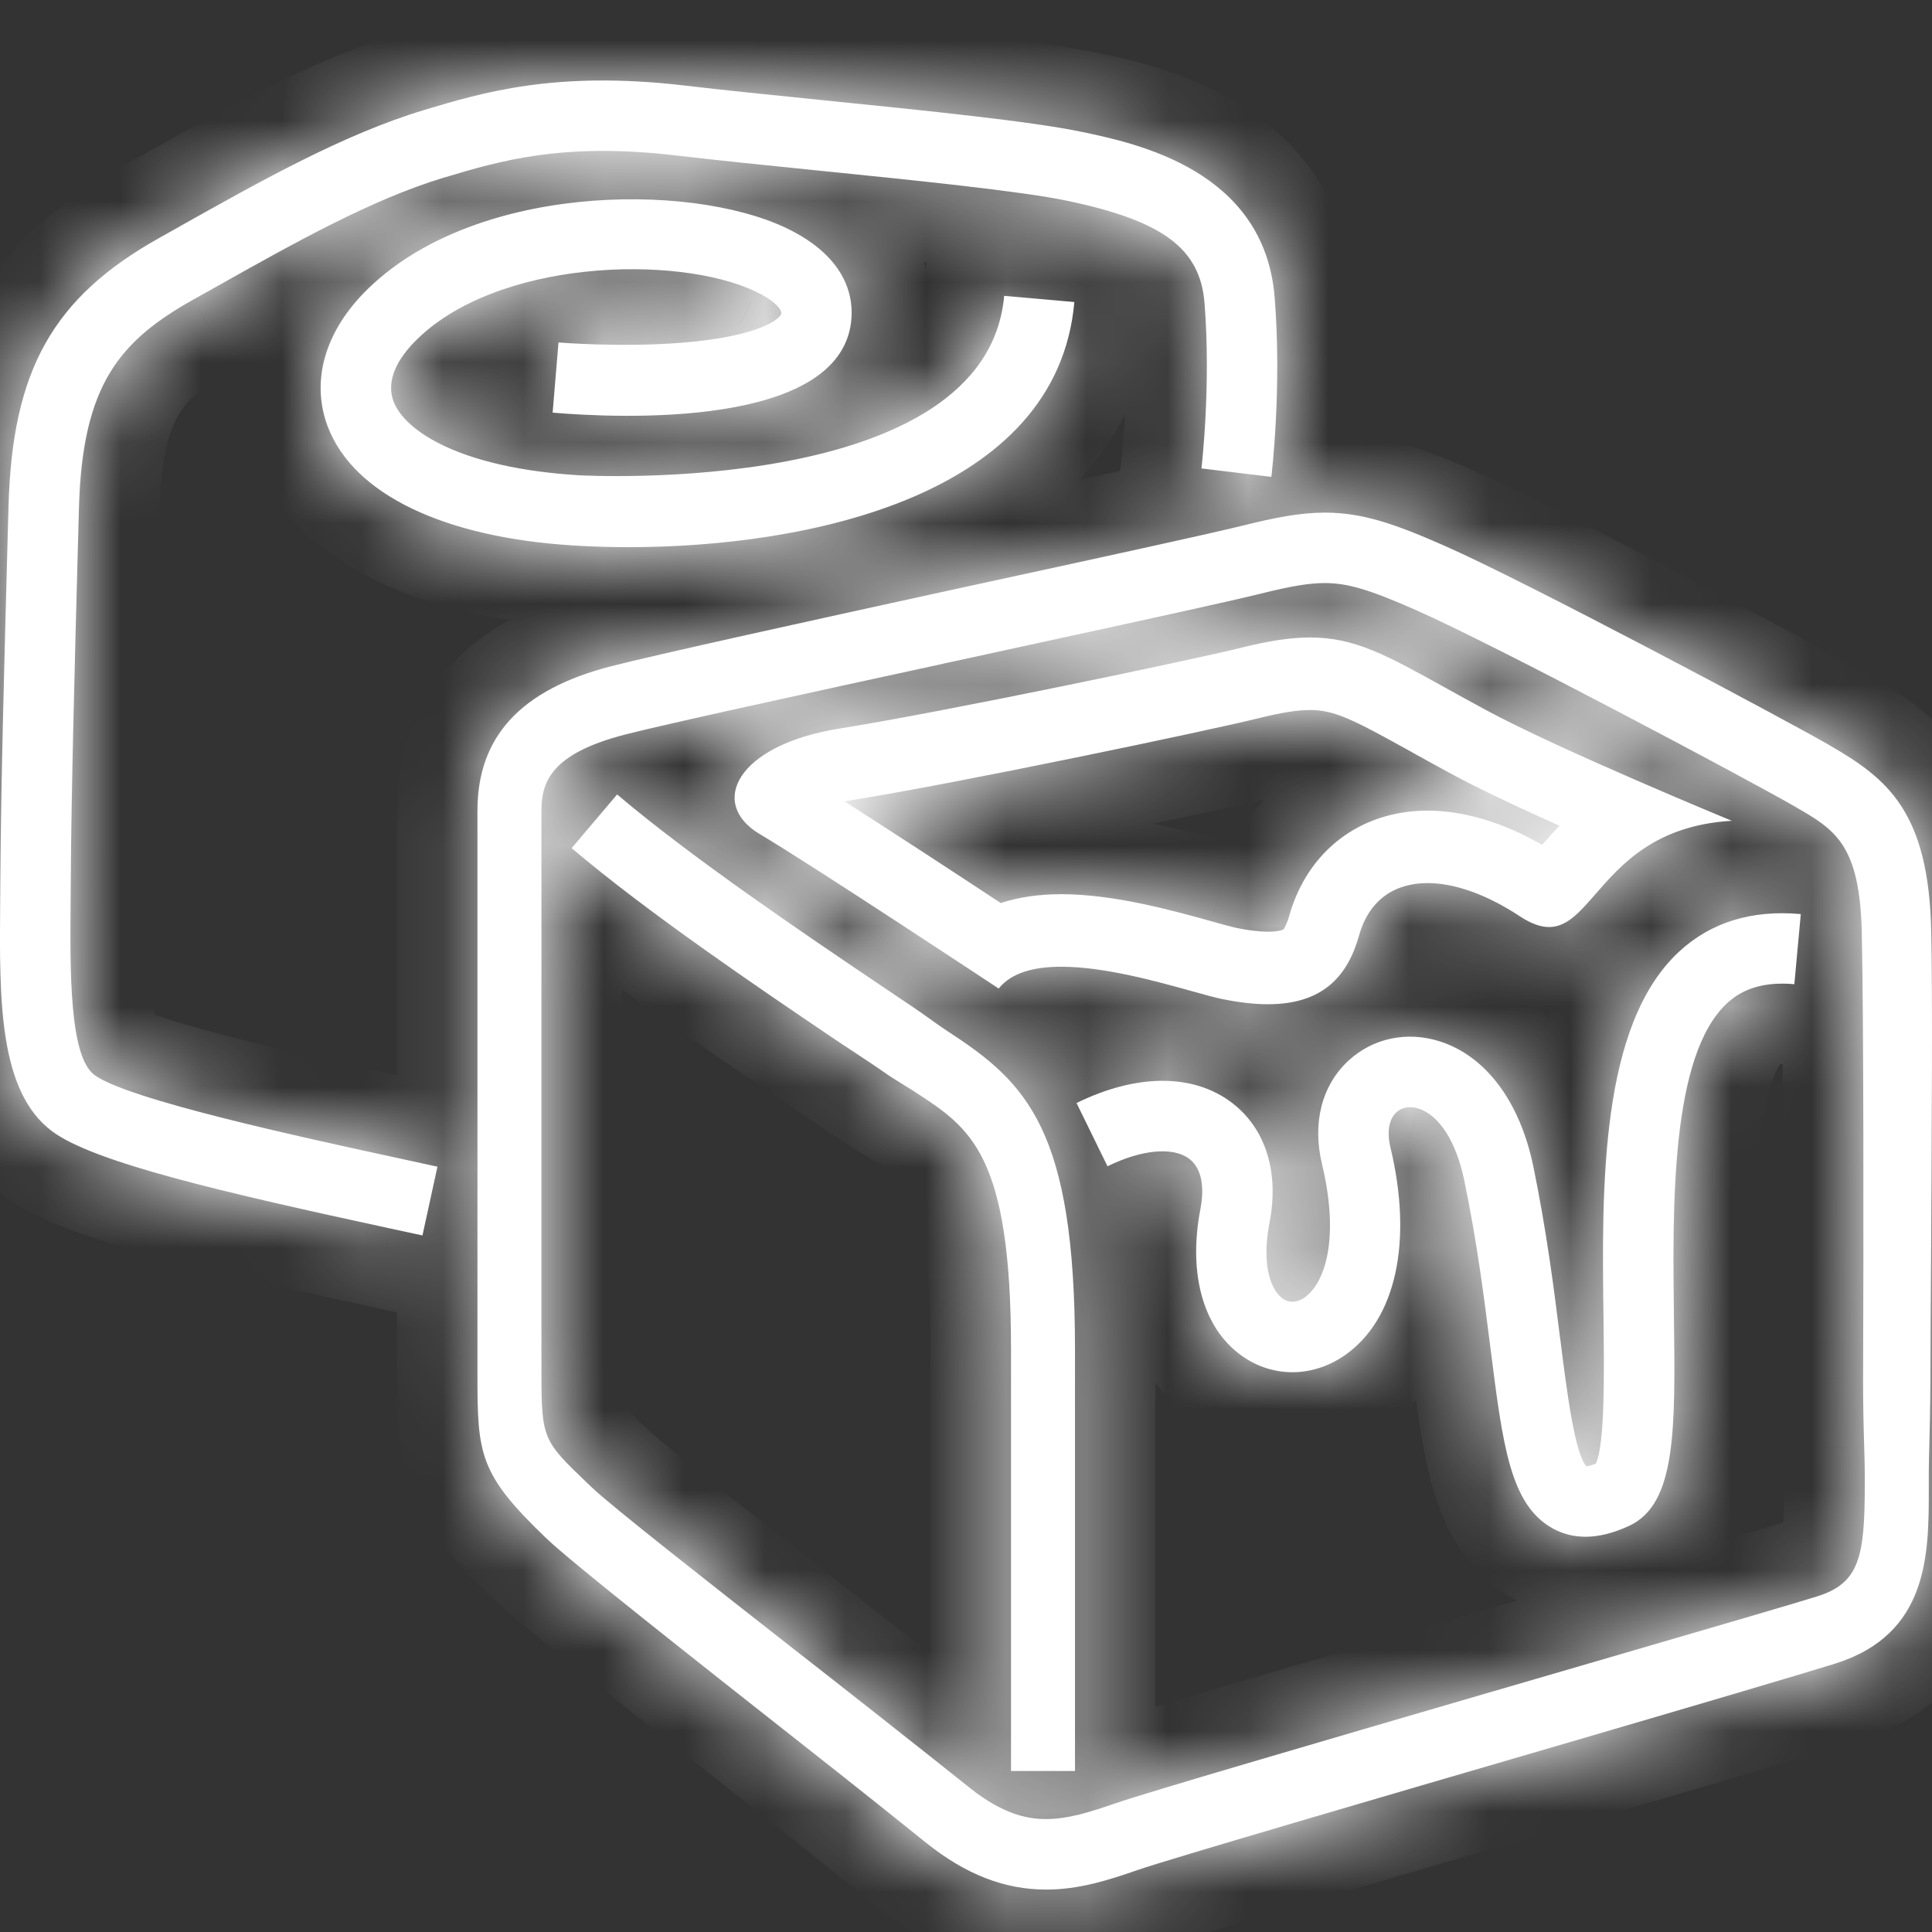 <svg width="24" height="24" viewBox="0 0 24 24" fill="none" xmlns="http://www.w3.org/2000/svg">
<rect x="0" y="0" width="24" height="24" fill="#333333" stroke="none"/>
<mask id="path-1-inside-1" fill="white">
<path fill-rule="evenodd" clip-rule="evenodd" d="M0.877 11.218C0.87 12.066 0.862 13.12 1.171 13.352C1.577 13.657 3.745 14.127 5.039 14.407L5.434 14.493L5.248 15.347L4.854 15.262C2.786 14.814 1.164 14.441 0.646 14.052C-0.017 13.555 -0.008 12.416 0.002 11.21L0.004 10.947C0.01 9.8 0.059 8.018 0.094 6.716L0.106 6.286C0.152 4.597 0.659 3.695 1.978 2.956L2.231 2.814L2.232 2.813L2.232 2.813C3.237 2.249 4.276 1.665 5.259 1.37L5.26 1.369C5.992 1.149 6.904 0.875 8.498 1.062C8.992 1.12 9.591 1.181 10.226 1.245L10.233 1.246L10.233 1.246C11.502 1.374 12.813 1.507 13.437 1.638L13.437 1.638C14.116 1.78 15.707 2.113 15.834 3.693C15.924 4.814 15.799 5.879 15.793 5.924L14.925 5.819L14.925 5.818C14.93 5.776 15.044 4.777 14.963 3.763C14.908 3.087 14.446 2.743 13.257 2.494C12.68 2.373 11.336 2.237 10.148 2.117L10.148 2.117L10.138 2.116C9.5 2.051 8.897 1.99 8.397 1.931C6.984 1.765 6.203 2 5.514 2.207L5.512 2.207C4.621 2.476 3.668 3.01 2.66 3.577L2.406 3.719C1.493 4.231 1.022 4.771 0.981 6.309L0.969 6.74L0.967 6.813C0.932 8.103 0.885 9.836 0.879 10.952L0.877 11.217L0.877 11.218ZM22.732 9.261C23.45 9.675 23.96 10.085 23.991 11.578C24.008 12.361 23.997 14.141 23.988 15.692V15.693C23.984 16.211 23.981 16.704 23.98 17.125C23.979 17.445 23.972 17.724 23.967 17.942V17.942V17.942V17.942V17.942C23.963 18.09 23.96 18.209 23.96 18.295V18.439L23.96 18.487C23.961 19.305 23.961 20.302 22.794 20.667C22.4 20.79 20.985 21.208 19.327 21.692C17.182 22.318 14.514 23.097 14.135 23.229C13.766 23.357 13.403 23.473 12.996 23.473C12.478 23.473 11.995 23.284 11.509 22.895C11.45 22.848 11.381 22.793 11.303 22.73C11.072 22.545 10.762 22.296 10.404 22.013L10.155 21.817C8.539 20.544 7.097 19.407 6.784 19.107C5.949 18.306 5.931 18.067 5.931 17.071V10.071C5.931 9.153 6.467 8.566 7.59 8.277C8.146 8.134 10.055 7.713 11.926 7.305L12.314 7.221C13.755 6.908 15.059 6.624 15.45 6.526C15.829 6.432 16.148 6.368 16.457 6.368C16.926 6.368 17.33 6.508 17.954 6.784C18.958 7.227 22.173 8.937 22.723 9.255L22.732 9.261ZM23.158 17.976C23.151 17.753 23.143 17.46 23.144 17.122C23.151 15.442 23.151 12.63 23.128 11.597C23.105 10.487 22.796 10.308 22.303 10.023L22.294 10.018L22.284 10.012C21.743 9.699 18.584 8.017 17.601 7.584C17.009 7.322 16.739 7.243 16.456 7.243C16.265 7.243 16.038 7.28 15.659 7.375C15.274 7.471 14.056 7.736 12.684 8.034L12.684 8.034L12.107 8.16L11.714 8.245L11.714 8.245L11.714 8.245L11.713 8.246L11.713 8.246C10.042 8.609 8.269 8.995 7.768 9.124C6.834 9.364 6.726 9.724 6.726 10.071V17.07C6.726 17.877 6.754 17.904 7.293 18.421L7.351 18.476C7.595 18.71 8.771 19.631 9.884 20.504L9.885 20.504L9.885 20.504L9.885 20.504L9.885 20.504C10.253 20.792 10.614 21.075 10.932 21.326C11.413 21.705 11.818 22.026 12.05 22.212C12.482 22.557 12.797 22.597 12.995 22.597C13.267 22.597 13.545 22.509 13.852 22.403C14.221 22.274 16.344 21.654 18.536 21.014L18.537 21.014L19.093 20.852C19.447 20.749 19.797 20.647 20.132 20.549L20.148 20.544L20.162 20.54L20.17 20.538C21.317 20.204 22.276 19.924 22.573 19.831C23.099 19.667 23.165 19.339 23.165 18.443V18.295C23.165 18.216 23.162 18.108 23.158 17.976L23.158 17.976ZM11.777 12.814C11.696 12.761 11.62 12.707 11.54 12.649L11.474 12.602C11.386 12.539 11.262 12.456 11.111 12.356L11.111 12.355L11.111 12.355C11.033 12.303 10.948 12.246 10.857 12.185L10.834 12.169L10.834 12.169C9.989 11.598 8.594 10.656 7.666 9.869L7.101 10.536C8.05 11.341 9.443 12.283 10.306 12.867L10.306 12.867L10.371 12.911C10.482 12.985 10.585 13.053 10.676 13.113L10.676 13.113C10.8 13.195 10.903 13.263 10.975 13.314C11.051 13.369 11.132 13.418 11.209 13.466C11.255 13.494 11.299 13.521 11.34 13.547L11.364 13.563C12.06 14.015 12.559 14.339 12.559 16.764V22H13.354V16.764C13.354 14.033 12.756 13.45 11.777 12.814ZM19.919 16.365C19.898 14.746 19.873 12.733 20.859 11.821C21.253 11.457 21.761 11.3 22.37 11.355L22.29 12.226C21.935 12.194 21.66 12.271 21.454 12.463C20.753 13.111 20.777 14.983 20.794 16.352V16.352L20.794 16.355C20.812 17.755 20.824 18.68 20.241 18.953C20.046 19.044 19.864 19.09 19.695 19.09C19.55 19.09 19.415 19.056 19.291 18.988C18.76 18.696 18.668 17.96 18.514 16.739C18.437 16.128 18.35 15.435 18.19 14.665C18.092 14.187 17.879 13.853 17.622 13.771C17.516 13.737 17.415 13.754 17.346 13.818C17.253 13.904 17.227 14.064 17.273 14.255C17.552 15.421 17.343 16.384 16.715 16.829C16.33 17.102 15.853 17.119 15.47 16.872C14.96 16.544 14.752 15.851 14.912 15.018C14.945 14.85 14.97 14.546 14.774 14.396C14.574 14.244 14.185 14.278 13.758 14.488L13.373 13.702C14.122 13.335 14.826 13.334 15.306 13.701C15.722 14.02 15.892 14.56 15.771 15.184C15.664 15.736 15.797 16.043 15.943 16.137C16.051 16.206 16.156 16.153 16.209 16.116C16.449 15.945 16.649 15.409 16.422 14.459C16.3 13.952 16.419 13.484 16.75 13.177C17.053 12.896 17.478 12.806 17.888 12.937C18.458 13.12 18.881 13.685 19.047 14.488C19.213 15.292 19.307 16.034 19.381 16.63L19.382 16.632C19.462 17.271 19.562 18.061 19.707 18.215C19.725 18.214 19.762 18.207 19.824 18.181C19.939 17.943 19.927 17.036 19.919 16.367L19.919 16.365ZM8.452 4.259C7.701 4.317 6.946 4.255 6.938 4.254L6.865 5.126C7.696 5.196 10.42 5.321 10.573 3.997C10.606 3.72 10.543 3.201 9.761 2.83C8.546 2.254 5.835 2.284 4.517 3.642C4.023 4.151 3.862 4.758 4.075 5.308C4.399 6.143 5.515 6.679 7.138 6.777C7.349 6.79 7.573 6.797 7.809 6.797C10.024 6.797 13.131 6.167 13.346 3.752L12.474 3.675C12.252 6.182 7.242 5.907 7.191 5.904C5.72 5.814 5.033 5.356 4.891 4.992C4.781 4.709 4.969 4.433 5.145 4.251C6.147 3.219 8.409 3.157 9.386 3.621C9.604 3.724 9.712 3.837 9.705 3.896C9.698 3.949 9.456 4.182 8.452 4.259ZM17.527 9.337C16.821 8.945 16.582 8.82 16.275 8.82C16.115 8.82 15.916 8.852 15.647 8.919C15.034 9.072 11.897 9.73 10.572 9.941C10.544 9.945 10.516 9.95 10.49 9.955C11.097 10.341 11.92 10.881 12.432 11.218C12.653 11.145 12.904 11.108 13.183 11.108C13.838 11.108 14.565 11.31 15.048 11.444L15.049 11.445C15.175 11.48 15.306 11.516 15.364 11.528C15.512 11.558 15.642 11.574 15.749 11.574C15.892 11.574 15.94 11.547 15.942 11.546L15.942 11.546C15.95 11.538 15.983 11.49 16.015 11.378C16.241 10.571 16.899 10.07 17.733 10.07C18.184 10.07 18.673 10.216 19.157 10.495C19.219 10.424 19.29 10.343 19.372 10.258C18.869 10.033 18.367 9.797 18.021 9.609C17.851 9.517 17.697 9.432 17.555 9.353L17.527 9.337ZM15.429 8.044C15.767 7.96 16.035 7.919 16.275 7.919C16.831 7.919 17.228 8.14 17.963 8.548C18.111 8.63 18.272 8.719 18.451 8.816C19.365 9.312 21.513 10.196 21.513 10.196C20.563 10.252 20.14 10.739 19.821 11.105C19.622 11.334 19.463 11.516 19.243 11.516C19.14 11.516 19.022 11.476 18.881 11.383C18.473 11.113 18.071 10.97 17.733 10.97C17.324 10.97 17.007 11.179 16.883 11.62C16.738 12.138 16.423 12.475 15.75 12.475C15.584 12.475 15.397 12.454 15.185 12.411C15.095 12.393 14.965 12.357 14.808 12.313C14.366 12.19 13.716 12.009 13.184 12.009C12.851 12.009 12.566 12.08 12.406 12.28C12.406 12.28 10.081 10.742 9.439 10.362C8.797 9.983 9.147 9.254 10.431 9.05C11.714 8.846 14.829 8.194 15.429 8.044Z"/>
</mask>
<path fill-rule="evenodd" clip-rule="evenodd" d="M0.877 11.218C0.87 12.066 0.862 13.12 1.171 13.352C1.577 13.657 3.745 14.127 5.039 14.407L5.434 14.493L5.248 15.347L4.854 15.262C2.786 14.814 1.164 14.441 0.646 14.052C-0.017 13.555 -0.008 12.416 0.002 11.21L0.004 10.947C0.01 9.8 0.059 8.018 0.094 6.716L0.106 6.286C0.152 4.597 0.659 3.695 1.978 2.956L2.231 2.814L2.232 2.813L2.232 2.813C3.237 2.249 4.276 1.665 5.259 1.37L5.26 1.369C5.992 1.149 6.904 0.875 8.498 1.062C8.992 1.12 9.591 1.181 10.226 1.245L10.233 1.246L10.233 1.246C11.502 1.374 12.813 1.507 13.437 1.638L13.437 1.638C14.116 1.78 15.707 2.113 15.834 3.693C15.924 4.814 15.799 5.879 15.793 5.924L14.925 5.819L14.925 5.818C14.93 5.776 15.044 4.777 14.963 3.763C14.908 3.087 14.446 2.743 13.257 2.494C12.68 2.373 11.336 2.237 10.148 2.117L10.148 2.117L10.138 2.116C9.5 2.051 8.897 1.99 8.397 1.931C6.984 1.765 6.203 2 5.514 2.207L5.512 2.207C4.621 2.476 3.668 3.01 2.66 3.577L2.406 3.719C1.493 4.231 1.022 4.771 0.981 6.309L0.969 6.74L0.967 6.813C0.932 8.103 0.885 9.836 0.879 10.952L0.877 11.217L0.877 11.218ZM22.732 9.261C23.45 9.675 23.96 10.085 23.991 11.578C24.008 12.361 23.997 14.141 23.988 15.692V15.693C23.984 16.211 23.981 16.704 23.98 17.125C23.979 17.445 23.972 17.724 23.967 17.942V17.942V17.942V17.942V17.942C23.963 18.09 23.96 18.209 23.96 18.295V18.439L23.96 18.487C23.961 19.305 23.961 20.302 22.794 20.667C22.4 20.79 20.985 21.208 19.327 21.692C17.182 22.318 14.514 23.097 14.135 23.229C13.766 23.357 13.403 23.473 12.996 23.473C12.478 23.473 11.995 23.284 11.509 22.895C11.45 22.848 11.381 22.793 11.303 22.73C11.072 22.545 10.762 22.296 10.404 22.013L10.155 21.817C8.539 20.544 7.097 19.407 6.784 19.107C5.949 18.306 5.931 18.067 5.931 17.071V10.071C5.931 9.153 6.467 8.566 7.59 8.277C8.146 8.134 10.055 7.713 11.926 7.305L12.314 7.221C13.755 6.908 15.059 6.624 15.45 6.526C15.829 6.432 16.148 6.368 16.457 6.368C16.926 6.368 17.33 6.508 17.954 6.784C18.958 7.227 22.173 8.937 22.723 9.255L22.732 9.261ZM23.158 17.976C23.151 17.753 23.143 17.46 23.144 17.122C23.151 15.442 23.151 12.63 23.128 11.597C23.105 10.487 22.796 10.308 22.303 10.023L22.294 10.018L22.284 10.012C21.743 9.699 18.584 8.017 17.601 7.584C17.009 7.322 16.739 7.243 16.456 7.243C16.265 7.243 16.038 7.28 15.659 7.375C15.274 7.471 14.056 7.736 12.684 8.034L12.684 8.034L12.107 8.16L11.714 8.245L11.714 8.245L11.714 8.245L11.713 8.246L11.713 8.246C10.042 8.609 8.269 8.995 7.768 9.124C6.834 9.364 6.726 9.724 6.726 10.071V17.07C6.726 17.877 6.754 17.904 7.293 18.421L7.351 18.476C7.595 18.71 8.771 19.631 9.884 20.504L9.885 20.504L9.885 20.504L9.885 20.504L9.885 20.504C10.253 20.792 10.614 21.075 10.932 21.326C11.413 21.705 11.818 22.026 12.05 22.212C12.482 22.557 12.797 22.597 12.995 22.597C13.267 22.597 13.545 22.509 13.852 22.403C14.221 22.274 16.344 21.654 18.536 21.014L18.537 21.014L19.093 20.852C19.447 20.749 19.797 20.647 20.132 20.549L20.148 20.544L20.162 20.54L20.17 20.538C21.317 20.204 22.276 19.924 22.573 19.831C23.099 19.667 23.165 19.339 23.165 18.443V18.295C23.165 18.216 23.162 18.108 23.158 17.976L23.158 17.976ZM11.777 12.814C11.696 12.761 11.62 12.707 11.54 12.649L11.474 12.602C11.386 12.539 11.262 12.456 11.111 12.356L11.111 12.355L11.111 12.355C11.033 12.303 10.948 12.246 10.857 12.185L10.834 12.169L10.834 12.169C9.989 11.598 8.594 10.656 7.666 9.869L7.101 10.536C8.05 11.341 9.443 12.283 10.306 12.867L10.306 12.867L10.371 12.911C10.482 12.985 10.585 13.053 10.676 13.113L10.676 13.113C10.8 13.195 10.903 13.263 10.975 13.314C11.051 13.369 11.132 13.418 11.209 13.466C11.255 13.494 11.299 13.521 11.34 13.547L11.364 13.563C12.06 14.015 12.559 14.339 12.559 16.764V22H13.354V16.764C13.354 14.033 12.756 13.45 11.777 12.814ZM19.919 16.365C19.898 14.746 19.873 12.733 20.859 11.821C21.253 11.457 21.761 11.3 22.37 11.355L22.29 12.226C21.935 12.194 21.66 12.271 21.454 12.463C20.753 13.111 20.777 14.983 20.794 16.352V16.352L20.794 16.355C20.812 17.755 20.824 18.68 20.241 18.953C20.046 19.044 19.864 19.09 19.695 19.09C19.55 19.09 19.415 19.056 19.291 18.988C18.76 18.696 18.668 17.96 18.514 16.739C18.437 16.128 18.35 15.435 18.19 14.665C18.092 14.187 17.879 13.853 17.622 13.771C17.516 13.737 17.415 13.754 17.346 13.818C17.253 13.904 17.227 14.064 17.273 14.255C17.552 15.421 17.343 16.384 16.715 16.829C16.33 17.102 15.853 17.119 15.47 16.872C14.96 16.544 14.752 15.851 14.912 15.018C14.945 14.85 14.97 14.546 14.774 14.396C14.574 14.244 14.185 14.278 13.758 14.488L13.373 13.702C14.122 13.335 14.826 13.334 15.306 13.701C15.722 14.02 15.892 14.56 15.771 15.184C15.664 15.736 15.797 16.043 15.943 16.137C16.051 16.206 16.156 16.153 16.209 16.116C16.449 15.945 16.649 15.409 16.422 14.459C16.3 13.952 16.419 13.484 16.75 13.177C17.053 12.896 17.478 12.806 17.888 12.937C18.458 13.12 18.881 13.685 19.047 14.488C19.213 15.292 19.307 16.034 19.381 16.63L19.382 16.632C19.462 17.271 19.562 18.061 19.707 18.215C19.725 18.214 19.762 18.207 19.824 18.181C19.939 17.943 19.927 17.036 19.919 16.367L19.919 16.365ZM8.452 4.259C7.701 4.317 6.946 4.255 6.938 4.254L6.865 5.126C7.696 5.196 10.42 5.321 10.573 3.997C10.606 3.72 10.543 3.201 9.761 2.83C8.546 2.254 5.835 2.284 4.517 3.642C4.023 4.151 3.862 4.758 4.075 5.308C4.399 6.143 5.515 6.679 7.138 6.777C7.349 6.79 7.573 6.797 7.809 6.797C10.024 6.797 13.131 6.167 13.346 3.752L12.474 3.675C12.252 6.182 7.242 5.907 7.191 5.904C5.72 5.814 5.033 5.356 4.891 4.992C4.781 4.709 4.969 4.433 5.145 4.251C6.147 3.219 8.409 3.157 9.386 3.621C9.604 3.724 9.712 3.837 9.705 3.896C9.698 3.949 9.456 4.182 8.452 4.259ZM17.527 9.337C16.821 8.945 16.582 8.82 16.275 8.82C16.115 8.82 15.916 8.852 15.647 8.919C15.034 9.072 11.897 9.73 10.572 9.941C10.544 9.945 10.516 9.95 10.49 9.955C11.097 10.341 11.92 10.881 12.432 11.218C12.653 11.145 12.904 11.108 13.183 11.108C13.838 11.108 14.565 11.31 15.048 11.444L15.049 11.445C15.175 11.48 15.306 11.516 15.364 11.528C15.512 11.558 15.642 11.574 15.749 11.574C15.892 11.574 15.94 11.547 15.942 11.546L15.942 11.546C15.95 11.538 15.983 11.49 16.015 11.378C16.241 10.571 16.899 10.07 17.733 10.07C18.184 10.07 18.673 10.216 19.157 10.495C19.219 10.424 19.29 10.343 19.372 10.258C18.869 10.033 18.367 9.797 18.021 9.609C17.851 9.517 17.697 9.432 17.555 9.353L17.527 9.337ZM15.429 8.044C15.767 7.96 16.035 7.919 16.275 7.919C16.831 7.919 17.228 8.14 17.963 8.548C18.111 8.63 18.272 8.719 18.451 8.816C19.365 9.312 21.513 10.196 21.513 10.196C20.563 10.252 20.14 10.739 19.821 11.105C19.622 11.334 19.463 11.516 19.243 11.516C19.14 11.516 19.022 11.476 18.881 11.383C18.473 11.113 18.071 10.97 17.733 10.97C17.324 10.97 17.007 11.179 16.883 11.62C16.738 12.138 16.423 12.475 15.75 12.475C15.584 12.475 15.397 12.454 15.185 12.411C15.095 12.393 14.965 12.357 14.808 12.313C14.366 12.19 13.716 12.009 13.184 12.009C12.851 12.009 12.566 12.08 12.406 12.28C12.406 12.28 10.081 10.742 9.439 10.362C8.797 9.983 9.147 9.254 10.431 9.05C11.714 8.846 14.829 8.194 15.429 8.044Z" fill="white"/>
<path d="M1.171 13.352L1.771 12.552L1.771 12.552L1.171 13.352ZM0.877 11.218L1.877 11.226L1.877 11.226L0.877 11.218ZM5.039 14.407L5.252 13.43L5.251 13.429L5.039 14.407ZM5.434 14.493L6.411 14.706L6.625 13.728L5.647 13.516L5.434 14.493ZM5.248 15.347L5.037 16.325L6.012 16.536L6.225 15.56L5.248 15.347ZM4.854 15.262L4.642 16.239L4.643 16.24L4.854 15.262ZM0.646 14.052L0.045 14.852L0.046 14.852L0.646 14.052ZM0.002 11.21L1.002 11.218L1.002 11.217L0.002 11.21ZM0.004 10.947L1.004 10.955L1.004 10.953L0.004 10.947ZM0.094 6.716L1.094 6.743L1.094 6.743L0.094 6.716ZM0.106 6.286L1.106 6.313L1.106 6.313L0.106 6.286ZM1.978 2.956L2.466 3.829L2.467 3.828L1.978 2.956ZM2.231 2.814L2.72 3.686L2.72 3.686L2.231 2.814ZM2.232 2.813L1.785 1.919L1.764 1.93L1.743 1.941L2.232 2.813ZM2.232 2.813L2.68 3.708L2.701 3.697L2.722 3.685L2.232 2.813ZM5.259 1.37L4.971 0.412L4.971 0.412L5.259 1.37ZM5.26 1.369L4.972 0.412L4.972 0.412L5.26 1.369ZM8.498 1.062L8.381 2.056L8.382 2.056L8.498 1.062ZM10.226 1.245L10.326 0.25L10.326 0.25L10.226 1.245ZM10.233 1.246L10.132 2.241L10.143 2.242L10.233 1.246ZM10.233 1.246L10.334 0.251L10.322 0.25L10.233 1.246ZM13.437 1.638L13.642 0.659L13.642 0.659L13.437 1.638ZM13.437 1.638L13.231 2.616L13.232 2.616L13.437 1.638ZM15.834 3.693L16.831 3.613L16.831 3.613L15.834 3.693ZM15.793 5.924L15.674 6.916L16.662 7.035L16.786 6.048L15.793 5.924ZM14.925 5.819L13.931 5.707L13.82 6.694L14.806 6.812L14.925 5.819ZM14.925 5.818L13.932 5.705L13.932 5.706L14.925 5.818ZM14.963 3.763L15.959 3.683L15.959 3.683L14.963 3.763ZM13.257 2.494L13.052 3.472L13.052 3.472L13.257 2.494ZM10.148 2.117L10.044 3.111L10.047 3.112L10.148 2.117ZM10.148 2.117L10.251 1.122L10.248 1.122L10.148 2.117ZM10.138 2.116L10.239 1.121L10.239 1.121L10.138 2.116ZM8.397 1.931L8.514 0.938L8.513 0.938L8.397 1.931ZM5.514 2.207L5.802 3.164L5.802 3.164L5.514 2.207ZM5.512 2.207L5.224 1.25L5.223 1.25L5.512 2.207ZM2.66 3.577L3.149 4.449L3.15 4.449L2.66 3.577ZM2.406 3.719L2.894 4.592L2.895 4.592L2.406 3.719ZM0.981 6.309L1.98 6.336L1.98 6.336L0.981 6.309ZM0.969 6.74L1.969 6.767L1.969 6.767L0.969 6.74ZM0.967 6.813L1.967 6.84L1.967 6.84L0.967 6.813ZM0.879 10.952L1.879 10.959L1.879 10.957L0.879 10.952ZM0.877 11.217L1.877 11.225L1.877 11.224L0.877 11.217ZM23.991 11.578L24.991 11.557L24.991 11.557L23.991 11.578ZM22.732 9.261L23.233 8.395L23.226 8.391L22.732 9.261ZM23.988 15.692L22.988 15.686V15.692H23.988ZM23.988 15.693L24.988 15.699V15.693H23.988ZM23.98 17.125L22.98 17.121L22.98 17.122L23.98 17.125ZM23.967 17.942L22.967 17.918L22.967 17.93V17.942H23.967ZM23.967 17.942L24.966 17.966L24.967 17.954V17.942H23.967ZM23.96 18.439L22.96 18.439L22.96 18.44L23.96 18.439ZM23.96 18.487L22.96 18.487L22.96 18.487L23.96 18.487ZM22.794 20.667L23.092 21.622L23.093 21.622L22.794 20.667ZM19.327 21.692L19.046 20.732L19.046 20.732L19.327 21.692ZM14.135 23.229L14.463 24.174L14.463 24.174L14.135 23.229ZM11.509 22.895L12.134 22.114L12.133 22.114L11.509 22.895ZM11.303 22.73L11.929 21.95L11.929 21.95L11.303 22.73ZM10.404 22.013L11.023 21.228L11.023 21.228L10.404 22.013ZM10.155 21.817L10.774 21.032L10.774 21.032L10.155 21.817ZM6.784 19.107L6.091 19.828L6.092 19.828L6.784 19.107ZM7.59 8.277L7.839 9.245L7.839 9.245L7.59 8.277ZM11.926 7.305L11.714 6.328L11.713 6.328L11.926 7.305ZM12.314 7.221L12.102 6.244L12.102 6.244L12.314 7.221ZM15.45 6.526L15.208 5.556L15.207 5.556L15.45 6.526ZM17.954 6.784L17.551 7.699L17.551 7.699L17.954 6.784ZM22.723 9.255L22.221 10.12L22.229 10.125L22.723 9.255ZM23.144 17.122L22.144 17.117L22.144 17.118L23.144 17.122ZM23.158 17.976L22.158 18.004L22.158 18.006L23.158 17.976ZM23.128 11.597L22.129 11.618L22.129 11.618L23.128 11.597ZM22.303 10.023L22.804 9.157L22.804 9.157L22.303 10.023ZM22.294 10.018L22.794 9.152L22.788 9.148L22.294 10.018ZM22.284 10.012L21.783 10.877L21.79 10.882L22.284 10.012ZM17.601 7.584L17.196 8.498L17.197 8.499L17.601 7.584ZM15.659 7.375L15.417 6.404L15.417 6.404L15.659 7.375ZM12.684 8.034L12.895 9.012L12.897 9.011L12.684 8.034ZM12.684 8.034L12.472 7.057L12.471 7.057L12.684 8.034ZM12.107 8.16L11.894 7.183L11.894 7.183L12.107 8.16ZM11.714 8.245L11.922 9.223L11.927 9.222L11.714 8.245ZM11.714 8.245L11.506 7.267L11.505 7.268L11.714 8.245ZM11.714 8.245L11.504 7.268L11.502 7.268L11.714 8.245ZM11.713 8.246L11.923 9.223L11.925 9.223L11.713 8.246ZM11.713 8.246L11.504 7.268L11.501 7.268L11.713 8.246ZM7.768 9.124L8.017 10.092L8.017 10.092L7.768 9.124ZM7.293 18.421L7.985 17.699L7.985 17.698L7.293 18.421ZM7.351 18.476L8.043 17.754L8.043 17.754L7.351 18.476ZM9.884 20.504L9.267 21.291L9.272 21.294L9.884 20.504ZM9.885 20.504L9.272 21.294L9.287 21.306L9.303 21.318L9.885 20.504ZM9.885 20.504L10.488 19.706L10.477 19.698L10.466 19.69L9.885 20.504ZM9.885 20.504L10.494 19.711L10.488 19.707L9.885 20.504ZM9.885 20.504L10.502 19.717L10.495 19.711L9.885 20.504ZM10.932 21.326L10.313 22.111L10.313 22.112L10.932 21.326ZM12.05 22.212L11.425 22.992L11.425 22.993L12.05 22.212ZM13.852 22.403L14.179 23.347L14.181 23.347L13.852 22.403ZM18.536 21.014L18.256 20.054L18.256 20.055L18.536 21.014ZM18.537 21.014L18.817 21.974L18.817 21.974L18.537 21.014ZM19.093 20.852L18.812 19.892L18.812 19.892L19.093 20.852ZM20.132 20.549L19.852 19.589L19.852 19.589L20.132 20.549ZM20.148 20.544L20.428 21.505L20.428 21.505L20.148 20.544ZM20.162 20.54L20.442 21.5L20.442 21.5L20.162 20.54ZM20.17 20.538L19.89 19.578L19.89 19.578L20.17 20.538ZM22.573 19.831L22.871 20.786L22.871 20.786L22.573 19.831ZM23.158 17.976L24.157 17.948L24.157 17.946L23.158 17.976ZM11.54 12.649L12.123 11.836L12.122 11.836L11.54 12.649ZM11.777 12.814L11.231 13.652L11.232 13.652L11.777 12.814ZM11.474 12.602L12.055 11.788L12.054 11.787L11.474 12.602ZM11.111 12.356L10.554 13.186L10.556 13.187L11.111 12.356ZM11.111 12.355L11.668 11.525L11.662 11.521L11.656 11.517L11.111 12.355ZM11.111 12.355L10.555 13.187L10.566 13.194L11.111 12.355ZM10.857 12.185L10.298 13.014L10.298 13.014L10.857 12.185ZM10.834 12.169L11.394 11.341L11.388 11.337L10.834 12.169ZM10.834 12.169L10.274 12.998L10.279 13.001L10.834 12.169ZM7.666 9.869L8.313 9.106L7.549 8.458L6.903 9.222L7.666 9.869ZM7.101 10.536L6.338 9.889L5.692 10.652L6.454 11.298L7.101 10.536ZM10.306 12.867L9.746 13.695L9.752 13.699L10.306 12.867ZM10.306 12.867L10.866 12.038L10.861 12.034L10.306 12.867ZM10.371 12.911L9.811 13.739L9.812 13.74L10.371 12.911ZM10.676 13.113L11.23 12.281L11.227 12.279L10.676 13.113ZM10.676 13.113L10.121 13.945L10.124 13.947L10.676 13.113ZM10.975 13.314L11.556 12.501L11.555 12.5L10.975 13.314ZM11.209 13.466L11.731 12.613L11.731 12.613L11.209 13.466ZM11.34 13.547L10.795 14.386L10.796 14.386L11.34 13.547ZM11.364 13.563L10.82 14.402L10.82 14.402L11.364 13.563ZM12.559 22H11.559V23H12.559V22ZM13.354 22V23H14.354V22H13.354ZM20.859 11.821L21.538 12.555L21.539 12.555L20.859 11.821ZM19.919 16.365L20.919 16.352L20.919 16.352L19.919 16.365ZM22.37 11.355L23.366 11.446L23.457 10.449L22.459 10.359L22.37 11.355ZM22.29 12.226L22.2 13.222L23.195 13.313L23.286 12.317L22.29 12.226ZM21.454 12.463L22.133 13.197L22.134 13.196L21.454 12.463ZM20.794 16.352L21.794 16.352L21.794 16.34L20.794 16.352ZM20.794 16.352L19.794 16.352L19.794 16.366L20.794 16.352ZM20.794 16.355L21.794 16.343L21.794 16.342L20.794 16.355ZM20.241 18.953L19.817 18.047L19.816 18.048L20.241 18.953ZM19.291 18.988L19.775 18.113L19.773 18.112L19.291 18.988ZM18.514 16.739L17.521 16.864L17.522 16.864L18.514 16.739ZM18.19 14.665L17.211 14.867L17.211 14.867L18.19 14.665ZM17.622 13.771L17.927 12.818L17.926 12.818L17.622 13.771ZM17.346 13.818L16.667 13.084L16.664 13.086L17.346 13.818ZM17.273 14.255L18.245 14.023L18.245 14.022L17.273 14.255ZM16.715 16.829L17.293 17.645L17.294 17.645L16.715 16.829ZM15.47 16.872L14.928 17.713L14.928 17.713L15.47 16.872ZM14.912 15.018L15.894 15.208L15.894 15.207L14.912 15.018ZM14.774 14.396L15.382 13.602L15.38 13.601L14.774 14.396ZM13.758 14.488L12.861 14.928L13.301 15.826L14.199 15.385L13.758 14.488ZM13.373 13.702L12.933 12.804L12.035 13.245L12.475 14.143L13.373 13.702ZM15.306 13.701L14.698 14.495L14.698 14.496L15.306 13.701ZM15.771 15.184L16.753 15.374L16.753 15.374L15.771 15.184ZM15.943 16.137L15.402 16.978L15.403 16.979L15.943 16.137ZM16.209 16.116L15.631 15.299L15.625 15.303L16.209 16.116ZM16.422 14.459L17.394 14.227L17.394 14.226L16.422 14.459ZM16.75 13.177L16.07 12.444L16.07 12.444L16.75 13.177ZM17.888 12.937L18.193 11.985L18.193 11.985L17.888 12.937ZM19.047 14.488L18.067 14.69L18.067 14.69L19.047 14.488ZM19.381 16.63L18.389 16.755L18.39 16.756L19.381 16.63ZM19.382 16.632L20.374 16.507L20.374 16.506L19.382 16.632ZM19.707 18.215L18.98 18.902L19.32 19.262L19.813 19.21L19.707 18.215ZM19.824 18.181L20.208 19.104L20.559 18.958L20.724 18.616L19.824 18.181ZM19.919 16.367L18.919 16.38L18.919 16.381L19.919 16.367ZM6.938 4.254L7.045 3.26L6.027 3.151L5.942 4.171L6.938 4.254ZM8.452 4.259L8.528 5.256L8.529 5.256L8.452 4.259ZM6.865 5.126L5.868 5.043L5.785 6.039L6.781 6.123L6.865 5.126ZM10.573 3.997L11.567 4.112L11.567 4.112L10.573 3.997ZM9.761 2.83L10.19 1.927L10.19 1.927L9.761 2.83ZM4.517 3.642L3.8 2.946L3.8 2.946L4.517 3.642ZM4.075 5.308L5.008 4.946L5.008 4.946L4.075 5.308ZM7.138 6.777L7.199 5.779L7.198 5.779L7.138 6.777ZM13.346 3.752L14.342 3.84L14.43 2.844L13.434 2.756L13.346 3.752ZM12.474 3.675L12.562 2.679L11.566 2.59L11.478 3.586L12.474 3.675ZM7.191 5.904L7.259 4.906L7.252 4.906L7.191 5.904ZM4.891 4.992L5.824 4.63L5.823 4.63L4.891 4.992ZM5.145 4.251L5.863 4.948L5.863 4.948L5.145 4.251ZM9.386 3.621L8.958 4.524L8.959 4.525L9.386 3.621ZM9.705 3.896L10.697 4.02L10.698 4.013L9.705 3.896ZM17.527 9.337L17.041 10.211L17.041 10.211L17.527 9.337ZM15.647 8.919L15.889 9.889L15.891 9.889L15.647 8.919ZM10.572 9.941L10.728 10.929L10.729 10.928L10.572 9.941ZM10.49 9.955L10.302 8.973L7.83 9.447L9.953 10.799L10.49 9.955ZM12.432 11.218L11.883 12.053L12.288 12.319L12.747 12.167L12.432 11.218ZM15.048 11.444L14.78 12.408L14.78 12.408L15.048 11.444ZM15.049 11.445L15.318 10.482L15.316 10.481L15.049 11.445ZM15.364 11.528L15.565 10.549L15.564 10.548L15.364 11.528ZM15.942 11.546L15.467 10.666L15.46 10.669L15.454 10.673L15.942 11.546ZM15.942 11.546L16.417 12.425L16.516 12.372L16.601 12.298L15.942 11.546ZM16.015 11.378L16.978 11.648L16.978 11.648L16.015 11.378ZM19.157 10.495L18.658 11.362L19.372 11.772L19.912 11.151L19.157 10.495ZM19.372 10.258L20.093 10.951L21.079 9.927L19.781 9.345L19.372 10.258ZM18.021 9.609L17.544 10.488L17.545 10.489L18.021 9.609ZM17.555 9.353L18.041 8.479L18.041 8.479L17.555 9.353ZM15.429 8.044L15.671 9.015L15.672 9.014L15.429 8.044ZM17.963 8.548L18.449 7.674L18.449 7.674L17.963 8.548ZM18.451 8.816L18.927 7.937L18.927 7.937L18.451 8.816ZM21.513 10.196L21.572 11.195L21.894 9.272L21.513 10.196ZM19.821 11.105L19.067 10.449L19.067 10.449L19.821 11.105ZM18.881 11.383L19.433 10.549L19.433 10.549L18.881 11.383ZM16.883 11.62L15.92 11.351L15.92 11.351L16.883 11.62ZM15.185 12.411L14.985 13.391L14.985 13.391L15.185 12.411ZM14.808 12.313L15.076 11.35L15.076 11.35L14.808 12.313ZM12.406 12.28L11.855 13.114L12.619 13.62L13.189 12.902L12.406 12.28ZM9.439 10.362L9.948 9.501L9.948 9.501L9.439 10.362ZM10.431 9.05L10.588 10.038L10.588 10.038L10.431 9.05ZM1.771 12.552C1.96 12.694 1.98 12.848 1.953 12.758C1.937 12.704 1.917 12.598 1.902 12.427C1.871 12.087 1.874 11.663 1.877 11.226L-0.123 11.21C-0.126 11.621 -0.131 12.149 -0.09 12.605C-0.07 12.833 -0.035 13.087 0.034 13.322C0.093 13.521 0.227 13.894 0.571 14.152L1.771 12.552ZM5.251 13.429C4.6 13.289 3.752 13.105 3.017 12.919C2.648 12.826 2.324 12.736 2.074 12.655C1.772 12.557 1.719 12.514 1.771 12.552L0.571 14.152C0.825 14.343 1.196 14.473 1.455 14.557C1.767 14.658 2.141 14.761 2.527 14.858C3.301 15.054 4.184 15.245 4.828 15.384L5.251 13.429ZM5.647 13.516L5.252 13.43L4.827 15.384L5.222 15.47L5.647 13.516ZM6.225 15.56L6.411 14.706L4.457 14.28L4.271 15.134L6.225 15.56ZM4.643 16.24L5.037 16.325L5.459 14.37L5.066 14.285L4.643 16.24ZM0.046 14.852C0.291 15.036 0.597 15.172 0.879 15.278C1.178 15.39 1.527 15.497 1.907 15.6C2.664 15.806 3.612 16.016 4.642 16.239L5.066 14.285C4.029 14.06 3.131 13.86 2.431 13.67C2.081 13.575 1.799 13.487 1.583 13.406C1.475 13.366 1.393 13.33 1.332 13.3C1.269 13.269 1.245 13.252 1.246 13.252L0.046 14.852ZM-0.998 11.201C-1.002 11.781 -1.011 12.457 -0.916 13.054C-0.822 13.645 -0.596 14.371 0.045 14.852L1.246 13.252C1.225 13.236 1.124 13.144 1.059 12.739C0.996 12.341 0.997 11.845 1.002 11.218L-0.998 11.201ZM-0.996 10.941L-0.998 11.203L1.002 11.217L1.004 10.955L-0.996 10.941ZM-0.905 6.689C-0.941 7.986 -0.99 9.781 -0.996 10.942L1.004 10.953C1.01 9.819 1.058 8.049 1.094 6.743L-0.905 6.689ZM-0.894 6.259L-0.905 6.689L1.094 6.743L1.106 6.313L-0.894 6.259ZM1.489 2.084C0.723 2.513 0.106 3.039 -0.307 3.775C-0.714 4.499 -0.868 5.327 -0.894 6.259L1.106 6.313C1.126 5.556 1.248 5.089 1.436 4.755C1.617 4.432 1.914 4.138 2.466 3.829L1.489 2.084ZM1.742 1.942L1.489 2.084L2.467 3.828L2.72 3.686L1.742 1.942ZM1.743 1.941L1.741 1.942L2.72 3.686L2.722 3.685L1.743 1.941ZM1.785 1.919L1.785 1.919L2.68 3.708L2.68 3.708L1.785 1.919ZM4.971 0.412C3.862 0.746 2.721 1.392 1.743 1.941L2.722 3.685C3.753 3.106 4.691 2.585 5.547 2.327L4.971 0.412ZM4.972 0.412L4.971 0.412L5.547 2.327L5.548 2.327L4.972 0.412ZM8.615 0.069C6.824 -0.141 5.76 0.175 4.972 0.412L5.548 2.327C6.225 2.123 6.984 1.891 8.381 2.056L8.615 0.069ZM10.326 0.25C9.689 0.186 9.098 0.126 8.615 0.069L8.382 2.056C8.885 2.115 9.493 2.176 10.125 2.24L10.326 0.25ZM10.334 0.251L10.326 0.25L10.125 2.24L10.132 2.241L10.334 0.251ZM10.322 0.25L10.322 0.25L10.143 2.242L10.143 2.242L10.322 0.25ZM13.642 0.659C12.952 0.514 11.569 0.376 10.334 0.251L10.132 2.241C11.435 2.373 12.675 2.499 13.231 2.616L13.642 0.659ZM13.642 0.659L13.642 0.659L13.231 2.616L13.231 2.616L13.642 0.659ZM16.831 3.613C16.736 2.428 16.063 1.691 15.357 1.268C14.695 0.872 13.97 0.728 13.642 0.659L13.232 2.616C13.583 2.69 13.993 2.783 14.329 2.984C14.62 3.159 14.806 3.379 14.838 3.773L16.831 3.613ZM16.786 6.048C16.794 5.978 16.929 4.834 16.831 3.613L14.838 3.773C14.878 4.276 14.87 4.776 14.851 5.162C14.841 5.353 14.829 5.512 14.819 5.624C14.809 5.738 14.801 5.801 14.801 5.8L16.786 6.048ZM14.806 6.812L15.674 6.916L15.913 4.931L15.044 4.827L14.806 6.812ZM13.932 5.706L13.931 5.707L15.919 5.932L15.919 5.93L13.932 5.706ZM13.966 3.843C14.039 4.756 13.935 5.677 13.932 5.705L15.919 5.931C15.925 5.876 16.049 4.798 15.959 3.683L13.966 3.843ZM13.052 3.472C13.614 3.59 13.848 3.703 13.938 3.77C13.969 3.793 13.964 3.797 13.957 3.783C13.95 3.771 13.961 3.782 13.966 3.843L15.959 3.683C15.911 3.085 15.655 2.555 15.132 2.166C14.68 1.83 14.09 1.646 13.463 1.515L13.052 3.472ZM10.047 3.112C11.271 3.235 12.542 3.365 13.052 3.472L13.463 1.515C12.819 1.38 11.401 1.238 10.248 1.122L10.047 3.112ZM10.044 3.111L10.044 3.111L10.251 1.122L10.251 1.122L10.044 3.111ZM10.037 3.111L10.047 3.112L10.248 1.122L10.239 1.121L10.037 3.111ZM8.279 2.924C8.79 2.985 9.402 3.046 10.038 3.111L10.239 1.121C9.598 1.056 9.004 0.996 8.514 0.938L8.279 2.924ZM5.802 3.164C6.434 2.974 7.064 2.781 8.28 2.924L8.513 0.938C6.905 0.749 5.972 1.025 5.226 1.249L5.802 3.164ZM5.799 3.165L5.802 3.164L5.226 1.249L5.224 1.25L5.799 3.165ZM3.15 4.449C4.187 3.866 5.036 3.395 5.8 3.165L5.223 1.25C4.205 1.556 3.149 2.155 2.17 2.705L3.15 4.449ZM2.895 4.592L3.149 4.449L2.171 2.705L1.917 2.847L2.895 4.592ZM1.98 6.336C1.999 5.655 2.111 5.331 2.222 5.147C2.328 4.972 2.5 4.813 2.894 4.592L1.917 2.847C1.399 3.137 0.879 3.504 0.511 4.111C0.149 4.71 0.004 5.426 -0.019 6.282L1.98 6.336ZM1.969 6.767L1.98 6.336L-0.019 6.282L-0.03 6.713L1.969 6.767ZM1.967 6.84L1.969 6.767L-0.03 6.713L-0.032 6.785L1.967 6.84ZM1.879 10.957C1.885 9.854 1.932 8.135 1.967 6.84L-0.032 6.785C-0.067 8.071 -0.115 9.817 -0.121 10.947L1.879 10.957ZM1.877 11.224L1.879 10.959L-0.121 10.945L-0.123 11.21L1.877 11.224ZM1.877 11.226L1.877 11.225L-0.123 11.209L-0.123 11.21L1.877 11.226ZM24.991 11.557C24.973 10.707 24.817 10.024 24.458 9.471C24.1 8.919 23.614 8.615 23.233 8.395L22.232 10.126C22.568 10.321 22.695 10.429 22.78 10.559C22.863 10.687 22.978 10.956 22.992 11.6L24.991 11.557ZM24.988 15.698C24.997 14.156 25.008 12.357 24.991 11.557L22.992 11.599C23.008 12.365 22.997 14.126 22.988 15.686L24.988 15.698ZM24.988 15.693V15.692H22.988V15.693H24.988ZM24.98 17.13C24.981 16.709 24.984 16.217 24.988 15.699L22.988 15.686C22.984 16.204 22.981 16.698 22.98 17.121L24.98 17.13ZM24.966 17.965C24.971 17.747 24.978 17.46 24.98 17.129L22.98 17.122C22.979 17.43 22.972 17.7 22.967 17.918L24.966 17.965ZM24.967 17.942V17.942H22.967V17.942H24.967ZM24.967 17.942V17.942H22.967V17.942H24.967ZM24.967 17.942V17.942H22.967V17.942H24.967ZM24.967 17.942V17.942H22.967V17.942H24.967ZM24.96 18.295C24.96 18.224 24.963 18.119 24.966 17.966L22.967 17.918C22.963 18.06 22.96 18.195 22.96 18.295H24.96ZM24.96 18.439V18.295H22.96V18.439H24.96ZM24.96 18.486L24.96 18.439L22.96 18.44L22.96 18.487L24.96 18.486ZM23.093 21.622C23.979 21.344 24.503 20.774 24.754 20.091C24.972 19.497 24.96 18.858 24.96 18.486L22.96 18.487C22.96 18.933 22.95 19.202 22.876 19.402C22.847 19.482 22.814 19.53 22.776 19.567C22.738 19.603 22.66 19.661 22.496 19.713L23.093 21.622ZM19.607 22.652C21.261 22.169 22.687 21.748 23.092 21.622L22.496 19.713C22.113 19.832 20.709 20.247 19.046 20.732L19.607 22.652ZM14.463 24.174C14.811 24.053 17.437 23.285 19.607 22.652L19.046 20.732C16.927 21.351 14.218 22.142 13.807 22.284L14.463 24.174ZM12.996 24.473C13.588 24.473 14.092 24.302 14.463 24.174L13.807 22.284C13.44 22.412 13.219 22.473 12.996 22.473V24.473ZM10.884 23.676C11.508 24.175 12.206 24.473 12.996 24.473V22.473C12.75 22.473 12.481 22.392 12.134 22.114L10.884 23.676ZM10.677 23.51C10.755 23.572 10.825 23.628 10.884 23.676L12.133 22.114C12.076 22.068 12.007 22.013 11.929 21.95L10.677 23.51ZM9.785 22.799C10.139 23.078 10.446 23.325 10.677 23.51L11.929 21.95C11.698 21.765 11.385 21.513 11.023 21.228L9.785 22.799ZM9.536 22.603L9.785 22.799L11.023 21.228L10.774 21.032L9.536 22.603ZM6.092 19.828C6.451 20.173 7.957 21.359 9.536 22.603L10.774 21.032C9.121 19.729 7.743 18.641 7.476 18.385L6.092 19.828ZM4.931 17.071C4.931 17.522 4.923 18.03 5.111 18.52C5.305 19.028 5.665 19.419 6.091 19.828L7.477 18.386C7.068 17.993 7.001 17.865 6.978 17.804C6.948 17.725 6.931 17.616 6.931 17.071H4.931ZM4.931 10.071V17.071H6.931V10.071H4.931ZM7.341 7.308C6.67 7.481 6.054 7.772 5.604 8.26C5.133 8.77 4.931 9.402 4.931 10.071H6.931C6.931 9.823 6.996 9.701 7.074 9.616C7.173 9.509 7.387 9.362 7.839 9.245L7.341 7.308ZM11.713 6.328C9.855 6.733 7.92 7.16 7.341 7.308L7.839 9.245C8.372 9.108 10.255 8.693 12.139 8.282L11.713 6.328ZM12.102 6.244L11.714 6.328L12.139 8.283L12.527 8.198L12.102 6.244ZM15.207 5.556C14.836 5.649 13.556 5.928 12.102 6.244L12.527 8.198C13.954 7.888 15.282 7.599 15.693 7.496L15.207 5.556ZM16.457 5.368C16.019 5.368 15.6 5.458 15.208 5.556L15.692 7.496C16.057 7.405 16.277 7.368 16.457 7.368V5.368ZM18.358 5.869C17.719 5.587 17.15 5.368 16.457 5.368V7.368C16.702 7.368 16.941 7.43 17.551 7.699L18.358 5.869ZM23.224 8.39C22.659 8.063 19.409 6.332 18.358 5.869L17.551 7.699C18.508 8.121 21.688 9.812 22.221 10.12L23.224 8.39ZM23.226 8.391L23.216 8.385L22.229 10.125L22.239 10.13L23.226 8.391ZM22.144 17.118C22.143 17.474 22.152 17.781 22.158 18.004L24.157 17.947C24.151 17.724 24.143 17.446 24.144 17.125L22.144 17.118ZM22.129 11.618C22.151 12.636 22.151 15.435 22.144 17.117L24.144 17.126C24.151 15.449 24.151 12.624 24.128 11.575L22.129 11.618ZM21.802 10.889C22.082 11.05 22.062 11.058 22.052 11.044C22.044 11.031 22.119 11.129 22.129 11.618L24.128 11.576C24.115 10.954 24.024 10.409 23.731 9.957C23.438 9.505 23.017 9.281 22.804 9.157L21.802 10.889ZM21.793 10.883L21.802 10.889L22.804 9.157L22.794 9.152L21.793 10.883ZM21.79 10.882L21.8 10.887L22.788 9.148L22.778 9.142L21.79 10.882ZM17.197 8.499C18.133 8.912 21.257 10.573 21.783 10.877L22.785 9.147C22.229 8.825 19.034 7.123 18.004 6.669L17.197 8.499ZM16.456 8.243C16.511 8.243 16.613 8.24 17.196 8.498L18.005 6.669C17.405 6.404 16.967 6.243 16.456 6.243V8.243ZM15.902 8.345C16.263 8.255 16.392 8.243 16.456 8.243V6.243C16.138 6.243 15.813 6.305 15.417 6.404L15.902 8.345ZM12.897 9.011C14.255 8.716 15.496 8.446 15.902 8.345L15.417 6.404C15.05 6.496 13.856 6.756 12.471 7.057L12.897 9.011ZM12.895 9.012L12.895 9.012L12.473 7.057L12.472 7.057L12.895 9.012ZM12.319 9.137L12.896 9.012L12.471 7.057L11.894 7.183L12.319 9.137ZM11.927 9.222L12.319 9.137L11.894 7.183L11.502 7.268L11.927 9.222ZM11.922 9.223L11.922 9.223L11.506 7.267L11.506 7.267L11.922 9.223ZM11.923 9.223L11.924 9.223L11.505 7.268L11.504 7.268L11.923 9.223ZM11.925 9.223L11.926 9.223L11.502 7.268L11.501 7.268L11.925 9.223ZM11.923 9.223L11.923 9.223L11.504 7.268L11.504 7.268L11.923 9.223ZM8.017 10.092C8.494 9.97 10.239 9.59 11.926 9.223L11.501 7.268C9.845 7.629 8.043 8.021 7.52 8.155L8.017 10.092ZM7.726 10.071C7.726 10.032 7.73 10.047 7.719 10.085C7.705 10.133 7.679 10.182 7.647 10.218C7.62 10.249 7.614 10.242 7.669 10.213C7.727 10.184 7.834 10.14 8.017 10.092L7.52 8.155C6.971 8.296 6.483 8.514 6.146 8.897C5.773 9.321 5.726 9.784 5.726 10.071H7.726ZM7.726 17.07V10.071H5.726V17.07H7.726ZM7.985 17.698C7.84 17.559 7.769 17.491 7.723 17.439C7.686 17.398 7.705 17.411 7.725 17.457C7.745 17.503 7.74 17.522 7.735 17.46C7.728 17.387 7.726 17.278 7.726 17.07H5.726C5.726 17.41 5.716 17.85 5.889 18.251C6.063 18.651 6.391 18.941 6.601 19.142L7.985 17.698ZM8.043 17.754L7.985 17.699L6.601 19.142L6.659 19.197L8.043 17.754ZM10.501 19.716C9.943 19.279 9.374 18.834 8.914 18.468C8.431 18.084 8.123 17.831 8.043 17.754L6.658 19.197C6.823 19.355 7.224 19.68 7.669 20.033C8.136 20.404 8.712 20.855 9.267 21.291L10.501 19.716ZM10.497 19.713L10.497 19.713L9.272 21.294L9.272 21.294L10.497 19.713ZM10.466 19.69L10.466 19.69L9.303 21.318L9.303 21.318L10.466 19.69ZM10.488 19.707L10.488 19.706L9.281 21.301L9.281 21.301L10.488 19.707ZM10.495 19.711L10.494 19.711L9.275 21.297L9.275 21.297L10.495 19.711ZM11.551 20.541C11.231 20.289 10.869 20.005 10.502 19.717L9.268 21.291C9.636 21.58 9.996 21.862 10.313 22.111L11.551 20.541ZM12.675 21.431C12.44 21.243 12.033 20.92 11.551 20.541L10.313 22.112C10.794 22.49 11.196 22.809 11.425 22.992L12.675 21.431ZM12.995 21.597C12.974 21.597 12.959 21.596 12.93 21.587C12.896 21.575 12.811 21.54 12.675 21.431L11.425 22.993C12.047 23.49 12.586 23.597 12.995 23.597V21.597ZM13.524 21.458C13.201 21.57 13.075 21.597 12.995 21.597V23.597C13.459 23.597 13.889 23.448 14.179 23.347L13.524 21.458ZM18.256 20.055C16.09 20.687 13.924 21.318 13.523 21.458L14.181 23.347C14.518 23.229 16.599 22.622 18.817 21.974L18.256 20.055ZM18.257 20.054L18.256 20.054L18.816 21.974L18.817 21.974L18.257 20.054ZM18.812 19.892L18.257 20.054L18.817 21.974L19.373 21.812L18.812 19.892ZM19.852 19.589C19.517 19.687 19.167 19.789 18.812 19.892L19.373 21.812C19.727 21.709 20.077 21.607 20.412 21.509L19.852 19.589ZM19.868 19.584L19.852 19.589L20.412 21.509L20.428 21.505L19.868 19.584ZM19.882 19.58L19.868 19.584L20.428 21.505L20.442 21.5L19.882 19.58ZM19.89 19.578L19.882 19.58L20.442 21.5L20.449 21.498L19.89 19.578ZM22.275 18.877C21.99 18.966 21.046 19.241 19.89 19.578L20.449 21.498C21.589 21.166 22.563 20.883 22.871 20.786L22.275 18.877ZM22.165 18.443C22.165 18.661 22.16 18.812 22.15 18.925C22.14 19.04 22.127 19.068 22.132 19.054C22.144 19.024 22.177 18.962 22.241 18.908C22.294 18.863 22.325 18.861 22.275 18.877L22.871 20.786C23.084 20.72 23.32 20.615 23.534 20.434C23.757 20.245 23.906 20.014 24 19.769C24.16 19.353 24.165 18.856 24.165 18.443H22.165ZM22.165 18.295V18.443H24.165V18.295H22.165ZM22.158 18.005C22.162 18.143 22.165 18.234 22.165 18.295H24.165C24.165 18.198 24.161 18.073 24.157 17.948L22.158 18.005ZM22.158 18.006L22.158 18.006L24.157 17.946L24.157 17.945L22.158 18.006ZM10.958 13.462C11.035 13.518 11.129 13.585 11.231 13.652L12.323 11.976C12.263 11.937 12.205 11.896 12.123 11.836L10.958 13.462ZM10.892 13.415L10.959 13.463L12.122 11.836L12.055 11.788L10.892 13.415ZM10.556 13.187C10.712 13.291 10.821 13.364 10.893 13.416L12.054 11.787C11.951 11.714 11.812 11.621 11.667 11.524L10.556 13.187ZM10.554 13.186L10.554 13.186L11.669 11.525L11.668 11.525L10.554 13.186ZM10.566 13.194L10.566 13.194L11.656 11.517L11.656 11.517L10.566 13.194ZM10.298 13.014C10.391 13.077 10.477 13.135 10.555 13.187L11.667 11.524C11.589 11.472 11.505 11.416 11.416 11.356L10.298 13.014ZM10.274 12.998L10.298 13.014L11.417 11.357L11.394 11.341L10.274 12.998ZM10.279 13.001L10.279 13.001L11.388 11.337L11.388 11.337L10.279 13.001ZM7.019 10.631C7.997 11.461 9.442 12.436 10.274 12.998L11.393 11.341C10.535 10.761 9.19 9.851 8.313 9.106L7.019 10.631ZM7.864 11.182L8.429 10.515L6.903 9.222L6.338 9.889L7.864 11.182ZM10.866 12.038C9.99 11.445 8.647 10.536 7.748 9.773L6.454 11.298C7.453 12.146 8.896 13.12 9.746 13.695L10.866 12.038ZM10.861 12.034L10.861 12.034L9.752 13.699L9.752 13.699L10.861 12.034ZM10.931 12.082L10.866 12.038L9.746 13.695L9.811 13.739L10.931 12.082ZM11.227 12.279C11.136 12.218 11.036 12.153 10.93 12.081L9.812 13.74C9.927 13.817 10.034 13.887 10.124 13.947L11.227 12.279ZM11.23 12.281L11.23 12.281L10.121 13.945L10.121 13.945L11.23 12.281ZM11.555 12.5C11.466 12.436 11.345 12.357 11.227 12.279L10.124 13.947C10.256 14.034 10.341 14.09 10.394 14.129L11.555 12.5ZM11.731 12.613C11.649 12.562 11.598 12.531 11.556 12.501L10.393 14.128C10.503 14.207 10.615 14.274 10.688 14.319L11.731 12.613ZM11.885 12.709C11.831 12.673 11.774 12.639 11.731 12.613L10.688 14.319C10.735 14.348 10.768 14.368 10.795 14.386L11.885 12.709ZM11.909 12.724L11.885 12.709L10.796 14.386L10.82 14.402L11.909 12.724ZM13.559 16.764C13.559 15.517 13.437 14.641 13.124 13.99C12.78 13.274 12.258 12.951 11.909 12.724L10.82 14.402C11.166 14.627 11.242 14.692 11.321 14.857C11.432 15.087 11.559 15.586 11.559 16.764H13.559ZM13.559 22V16.764H11.559V22H13.559ZM13.354 21H12.559V23H13.354V21ZM12.354 16.764V22H14.354V16.764H12.354ZM11.232 13.652C11.678 13.942 11.881 14.123 12.031 14.436C12.205 14.798 12.354 15.445 12.354 16.764H14.354C14.354 15.352 14.205 14.342 13.835 13.571C13.441 12.751 12.855 12.322 12.322 11.975L11.232 13.652ZM20.18 11.087C19.426 11.784 19.144 12.807 19.021 13.69C18.894 14.598 18.909 15.584 18.919 16.377L20.919 16.352C20.908 15.527 20.9 14.697 21.002 13.966C21.108 13.21 21.306 12.77 21.538 12.555L20.18 11.087ZM22.459 10.359C21.613 10.283 20.811 10.503 20.18 11.087L21.539 12.555C21.694 12.411 21.909 12.318 22.28 12.351L22.459 10.359ZM23.286 12.317L23.366 11.446L21.374 11.264L21.294 12.135L23.286 12.317ZM22.134 13.196C22.128 13.201 22.12 13.207 22.109 13.213C22.099 13.219 22.091 13.222 22.088 13.223C22.084 13.224 22.115 13.214 22.2 13.222L22.381 11.23C21.824 11.18 21.242 11.296 20.774 11.729L22.134 13.196ZM21.794 16.34C21.785 15.642 21.777 14.895 21.849 14.247C21.884 13.925 21.936 13.664 22.002 13.467C22.034 13.371 22.065 13.303 22.091 13.257C22.118 13.21 22.134 13.196 22.133 13.197L20.775 11.729C20.428 12.049 20.228 12.464 20.104 12.835C19.977 13.215 19.905 13.629 19.861 14.027C19.773 14.82 19.786 15.694 19.794 16.365L21.794 16.34ZM21.794 16.352V16.352H19.794V16.352H21.794ZM21.794 16.342L21.794 16.339L19.794 16.366L19.794 16.369L21.794 16.342ZM20.666 19.858C21.426 19.502 21.65 18.76 21.731 18.228C21.815 17.687 21.803 17.009 21.794 16.343L19.794 16.368C19.804 17.102 19.807 17.585 19.755 17.925C19.701 18.273 19.639 18.13 19.817 18.047L20.666 19.858ZM19.695 20.09C20.046 20.09 20.374 19.995 20.666 19.858L19.816 18.048C19.718 18.094 19.681 18.09 19.695 18.09V20.09ZM18.808 19.863C19.085 20.017 19.388 20.09 19.695 20.09V18.09C19.701 18.09 19.714 18.091 19.73 18.095C19.747 18.1 19.762 18.106 19.775 18.113L18.808 19.863ZM17.522 16.864C17.595 17.443 17.665 18.025 17.801 18.491C17.944 18.981 18.211 19.535 18.809 19.864L19.773 18.112C19.841 18.149 19.796 18.188 19.721 17.932C19.64 17.652 19.587 17.256 19.506 16.614L17.522 16.864ZM17.211 14.867C17.361 15.594 17.444 16.251 17.521 16.864L19.506 16.614C19.429 16.005 19.338 15.276 19.169 14.462L17.211 14.867ZM17.318 14.723C17.232 14.696 17.176 14.655 17.148 14.631C17.12 14.607 17.114 14.594 17.122 14.606C17.129 14.617 17.143 14.643 17.161 14.689C17.178 14.735 17.196 14.794 17.211 14.867L19.17 14.463C19.102 14.137 18.988 13.813 18.81 13.533C18.637 13.261 18.354 12.955 17.927 12.818L17.318 14.723ZM18.024 14.553C17.778 14.78 17.482 14.776 17.318 14.723L17.926 12.818C17.549 12.698 17.052 12.728 16.667 13.084L18.024 14.553ZM18.245 14.022C18.245 14.024 18.258 14.075 18.244 14.162C18.228 14.252 18.177 14.41 18.027 14.55L16.664 13.086C16.18 13.537 16.221 14.157 16.3 14.489L18.245 14.022ZM17.294 17.645C18.425 16.842 18.559 15.333 18.245 14.023L16.3 14.488C16.544 15.509 16.261 15.925 16.136 16.014L17.294 17.645ZM14.928 17.713C15.671 18.191 16.591 18.143 17.293 17.645L16.137 16.014C16.097 16.042 16.069 16.046 16.057 16.046C16.046 16.047 16.032 16.045 16.012 16.032L14.928 17.713ZM13.93 14.829C13.729 15.872 13.937 17.074 14.928 17.713L16.012 16.032C15.983 16.013 15.774 15.829 15.894 15.208L13.93 14.829ZM14.167 15.191C13.969 15.039 13.94 14.849 13.936 14.821C13.932 14.791 13.937 14.794 13.93 14.829L15.894 15.207C15.92 15.075 15.953 14.841 15.921 14.58C15.89 14.32 15.775 13.903 15.382 13.602L14.167 15.191ZM14.199 15.385C14.262 15.354 14.317 15.334 14.36 15.32C14.405 15.307 14.431 15.303 14.441 15.302C14.451 15.301 14.43 15.305 14.386 15.296C14.341 15.286 14.258 15.26 14.168 15.192L15.38 13.601C15.005 13.315 14.57 13.283 14.262 13.31C13.935 13.34 13.612 13.446 13.318 13.59L14.199 15.385ZM12.475 14.143L12.861 14.928L14.656 14.047L14.271 13.262L12.475 14.143ZM15.913 12.907C15.019 12.223 13.871 12.344 12.933 12.804L13.814 14.6C14.372 14.326 14.633 14.446 14.698 14.495L15.913 12.907ZM16.753 15.374C16.927 14.473 16.701 13.509 15.913 12.907L14.698 14.496C14.743 14.53 14.856 14.647 14.789 14.994L16.753 15.374ZM16.485 15.296C16.596 15.368 16.659 15.449 16.69 15.499C16.722 15.552 16.732 15.589 16.734 15.597C16.738 15.611 16.72 15.546 16.753 15.374L14.789 14.994C14.716 15.374 14.711 15.739 14.791 16.068C14.866 16.379 15.043 16.746 15.402 16.978L16.485 15.296ZM15.625 15.303C15.665 15.275 15.757 15.214 15.9 15.186C16.071 15.152 16.289 15.17 16.484 15.296L15.403 16.979C16.058 17.399 16.657 17.024 16.792 16.928L15.625 15.303ZM15.449 14.692C15.539 15.067 15.527 15.292 15.508 15.395C15.485 15.517 15.467 15.415 15.631 15.299L16.786 16.932C17.191 16.645 17.393 16.191 17.473 15.765C17.557 15.319 17.532 14.801 17.394 14.227L15.449 14.692ZM16.07 12.444C15.428 13.04 15.259 13.9 15.449 14.693L17.394 14.226C17.366 14.112 17.374 14.034 17.385 13.991C17.395 13.951 17.411 13.928 17.43 13.91L16.07 12.444ZM18.193 11.985C17.456 11.749 16.65 11.905 16.07 12.444L17.43 13.91C17.448 13.894 17.466 13.885 17.485 13.881C17.506 13.877 17.538 13.875 17.584 13.89L18.193 11.985ZM20.026 14.286C19.818 13.277 19.23 12.316 18.193 11.985L17.584 13.89C17.687 13.923 17.944 14.093 18.067 14.69L20.026 14.286ZM20.374 16.506C20.299 15.91 20.201 15.132 20.026 14.286L18.067 14.69C18.224 15.451 18.314 16.158 18.389 16.755L20.374 16.506ZM20.374 16.506L20.374 16.504L18.39 16.756L18.39 16.758L20.374 16.506ZM20.435 17.529C20.529 17.629 20.566 17.717 20.568 17.721C20.576 17.739 20.574 17.739 20.566 17.711C20.55 17.656 20.529 17.563 20.505 17.429C20.457 17.163 20.415 16.834 20.374 16.507L18.39 16.757C18.429 17.07 18.477 17.455 18.536 17.782C18.565 17.945 18.601 18.118 18.647 18.275C18.67 18.353 18.701 18.445 18.742 18.537C18.778 18.617 18.85 18.764 18.98 18.902L20.435 17.529ZM19.439 17.258C19.454 17.252 19.511 17.231 19.602 17.221L19.813 19.21C19.939 19.197 20.07 19.162 20.208 19.104L19.439 17.258ZM18.919 16.381C18.923 16.72 18.928 17.091 18.918 17.405C18.913 17.563 18.905 17.687 18.895 17.776C18.89 17.82 18.886 17.843 18.884 17.849C18.881 17.864 18.889 17.818 18.923 17.747L20.724 18.616C20.833 18.39 20.866 18.137 20.882 18.007C20.901 17.837 20.912 17.649 20.917 17.466C20.928 17.1 20.923 16.684 20.919 16.354L18.919 16.381ZM18.919 16.377L18.919 16.38L20.919 16.355L20.919 16.352L18.919 16.377ZM6.832 5.249C6.88 5.254 7.699 5.32 8.528 5.256L8.376 3.262C7.703 3.313 7.011 3.256 7.045 3.26L6.832 5.249ZM7.861 5.21L7.935 4.338L5.942 4.171L5.868 5.043L7.861 5.21ZM9.58 3.882C9.587 3.819 9.639 3.82 9.533 3.884C9.402 3.962 9.166 4.042 8.819 4.097C8.136 4.203 7.344 4.163 6.949 4.13L6.781 6.123C7.218 6.16 8.203 6.217 9.128 6.073C9.585 6.001 10.111 5.869 10.559 5.6C11.033 5.317 11.483 4.837 11.567 4.112L9.58 3.882ZM9.333 3.734C9.451 3.79 9.516 3.839 9.549 3.869C9.58 3.897 9.586 3.912 9.585 3.909C9.58 3.9 9.58 3.887 9.58 3.882L11.567 4.112C11.6 3.83 11.584 3.419 11.36 2.988C11.133 2.55 10.741 2.188 10.19 1.927L9.333 3.734ZM5.235 4.338C5.669 3.891 6.414 3.597 7.283 3.505C8.156 3.413 8.94 3.547 9.333 3.734L10.19 1.927C9.368 1.537 8.189 1.398 7.073 1.516C5.954 1.635 4.684 2.034 3.8 2.946L5.235 4.338ZM5.008 4.946C4.968 4.844 4.945 4.637 5.235 4.338L3.8 2.946C3.102 3.665 2.756 4.672 3.143 5.67L5.008 4.946ZM7.198 5.779C6.473 5.735 5.925 5.596 5.552 5.417C5.18 5.239 5.05 5.056 5.008 4.946L3.143 5.669C3.424 6.395 4.015 6.898 4.687 7.22C5.359 7.543 6.18 7.721 7.077 7.776L7.198 5.779ZM7.809 5.797C7.593 5.797 7.388 5.791 7.199 5.779L7.076 7.775C7.309 7.79 7.554 7.797 7.809 7.797V5.797ZM12.35 3.664C12.288 4.362 11.832 4.879 10.936 5.26C10.027 5.647 8.846 5.797 7.809 5.797V7.797C8.987 7.797 10.467 7.633 11.719 7.101C12.984 6.563 14.189 5.558 14.342 3.84L12.35 3.664ZM12.386 4.671L13.257 4.748L13.434 2.756L12.562 2.679L12.386 4.671ZM7.123 6.901C7.184 6.906 8.546 6.981 9.955 6.713C10.655 6.58 11.449 6.348 12.108 5.919C12.792 5.474 13.38 4.775 13.47 3.763L11.478 3.586C11.457 3.828 11.336 4.035 11.016 4.243C10.671 4.468 10.168 4.637 9.582 4.748C8.417 4.97 7.249 4.905 7.259 4.906L7.123 6.901ZM3.959 5.353C4.164 5.883 4.642 6.238 5.126 6.46C5.64 6.696 6.308 6.852 7.13 6.902L7.252 4.906C6.603 4.866 6.191 4.748 5.959 4.642C5.696 4.521 5.76 4.465 5.824 4.63L3.959 5.353ZM4.428 3.555C4.296 3.69 4.116 3.904 3.994 4.185C3.865 4.481 3.784 4.902 3.959 5.354L5.823 4.63C5.853 4.705 5.862 4.783 5.857 4.854C5.853 4.919 5.836 4.963 5.828 4.982C5.82 5 5.816 5.003 5.824 4.993C5.832 4.982 5.844 4.967 5.863 4.948L4.428 3.555ZM9.815 2.717C9.103 2.379 8.09 2.282 7.169 2.38C6.251 2.478 5.162 2.798 4.428 3.555L5.863 4.948C6.13 4.672 6.674 4.444 7.381 4.369C8.086 4.294 8.693 4.399 8.958 4.524L9.815 2.717ZM10.698 4.013C10.737 3.68 10.608 3.43 10.543 3.324C10.466 3.197 10.376 3.103 10.305 3.037C10.159 2.904 9.987 2.799 9.814 2.717L8.959 4.525C9.004 4.546 8.994 4.549 8.955 4.513C8.937 4.496 8.886 4.447 8.834 4.362C8.794 4.297 8.676 4.084 8.711 3.78L10.698 4.013ZM8.529 5.256C9.093 5.213 9.511 5.121 9.822 4.998C9.977 4.936 10.127 4.857 10.259 4.755C10.325 4.705 10.401 4.636 10.473 4.547C10.521 4.486 10.662 4.3 10.697 4.02L8.712 3.772C8.731 3.623 8.78 3.511 8.811 3.451C8.845 3.385 8.881 3.335 8.908 3.301C8.96 3.235 9.009 3.194 9.035 3.174C9.089 3.132 9.114 3.127 9.082 3.139C9.02 3.164 8.815 3.228 8.375 3.262L8.529 5.256ZM16.275 9.82C16.279 9.82 16.279 9.821 16.277 9.82C16.275 9.82 16.274 9.82 16.275 9.82C16.278 9.821 16.301 9.826 16.356 9.85C16.486 9.906 16.673 10.007 17.041 10.211L18.012 8.463C17.395 8.12 16.9 7.82 16.275 7.82V9.82ZM15.891 9.889C16.128 9.829 16.236 9.82 16.275 9.82V7.82C15.995 7.82 15.704 7.874 15.404 7.949L15.891 9.889ZM10.729 10.928C12.084 10.713 15.249 10.049 15.889 9.889L15.406 7.949C14.819 8.095 11.71 8.747 10.415 8.953L10.729 10.928ZM10.679 10.937C10.694 10.934 10.71 10.931 10.728 10.929L10.417 8.953C10.377 8.959 10.339 8.966 10.302 8.973L10.679 10.937ZM12.982 10.382C12.47 10.045 11.64 9.502 11.027 9.112L9.953 10.799C10.553 11.18 11.371 11.716 11.883 12.053L12.982 10.382ZM13.183 10.108C12.817 10.108 12.458 10.156 12.118 10.269L12.747 12.167C12.849 12.133 12.99 12.108 13.183 12.108V10.108ZM15.316 10.481C14.859 10.354 13.998 10.108 13.183 10.108V12.108C13.677 12.108 14.272 12.267 14.78 12.408L15.316 10.481ZM15.316 10.481L15.315 10.481L14.78 12.408L14.781 12.408L15.316 10.481ZM15.564 10.548C15.571 10.55 15.569 10.55 15.552 10.545C15.536 10.541 15.516 10.536 15.491 10.529C15.441 10.516 15.382 10.499 15.318 10.482L14.78 12.408C14.884 12.437 15.061 12.487 15.165 12.508L15.564 10.548ZM15.749 10.574C15.73 10.574 15.671 10.57 15.565 10.549L15.164 12.508C15.354 12.547 15.554 12.574 15.749 12.574V10.574ZM15.454 10.673C15.454 10.673 15.454 10.673 15.455 10.672C15.455 10.672 15.456 10.672 15.457 10.671C15.459 10.67 15.461 10.669 15.463 10.668C15.468 10.665 15.473 10.662 15.479 10.659C15.489 10.654 15.5 10.649 15.511 10.643C15.533 10.633 15.554 10.624 15.574 10.617C15.613 10.601 15.648 10.592 15.676 10.585C15.73 10.573 15.759 10.574 15.749 10.574V12.574C16.018 12.574 16.244 12.523 16.43 12.418L15.454 10.673ZM15.467 10.666L15.467 10.666L16.417 12.426L16.417 12.425L15.467 10.666ZM15.052 11.108C15.05 11.114 15.055 11.096 15.072 11.061C15.08 11.044 15.094 11.018 15.115 10.985C15.126 10.969 15.141 10.947 15.162 10.921C15.176 10.902 15.218 10.85 15.283 10.793L16.601 12.298C16.71 12.202 16.775 12.102 16.79 12.079C16.82 12.032 16.846 11.985 16.868 11.941C16.911 11.852 16.948 11.755 16.978 11.648L15.052 11.108ZM17.733 9.07C16.447 9.07 15.398 9.873 15.052 11.108L16.978 11.648C17.084 11.269 17.351 11.07 17.733 11.07V9.07ZM19.656 9.628C19.057 9.283 18.398 9.07 17.733 9.07V11.07C17.971 11.07 18.289 11.149 18.658 11.362L19.656 9.628ZM18.652 9.564C18.551 9.669 18.466 9.765 18.403 9.839L19.912 11.151C19.972 11.082 20.029 11.018 20.093 10.951L18.652 9.564ZM17.545 10.489C17.926 10.695 18.457 10.944 18.963 11.17L19.781 9.345C19.281 9.121 18.808 8.898 18.497 8.73L17.545 10.489ZM17.07 10.227C17.211 10.306 17.369 10.393 17.544 10.488L18.498 8.731C18.333 8.641 18.183 8.557 18.041 8.479L17.07 10.227ZM17.041 10.211L17.07 10.227L18.041 8.479L18.012 8.463L17.041 10.211ZM16.275 6.919C15.923 6.919 15.567 6.979 15.186 7.074L15.672 9.014C15.967 8.94 16.148 8.919 16.275 8.919V6.919ZM18.449 7.674C17.767 7.295 17.136 6.919 16.275 6.919V8.919C16.525 8.919 16.69 8.984 17.478 9.422L18.449 7.674ZM18.927 7.937C18.753 7.843 18.597 7.756 18.449 7.674L17.478 9.422C17.625 9.504 17.791 9.596 17.975 9.695L18.927 7.937ZM21.513 10.196C21.894 9.272 21.894 9.272 21.894 9.272C21.894 9.272 21.894 9.272 21.894 9.272C21.894 9.272 21.894 9.272 21.894 9.272C21.893 9.272 21.893 9.271 21.893 9.271C21.892 9.271 21.89 9.27 21.888 9.269C21.885 9.268 21.879 9.265 21.871 9.262C21.856 9.256 21.833 9.246 21.803 9.234C21.743 9.209 21.657 9.173 21.551 9.129C21.338 9.039 21.044 8.915 20.723 8.775C20.068 8.49 19.341 8.161 18.927 7.937L17.974 9.695C18.475 9.967 19.279 10.328 19.926 10.609C20.256 10.753 20.557 10.88 20.776 10.972C20.885 11.018 20.974 11.055 21.035 11.081C21.066 11.094 21.09 11.104 21.107 11.11C21.115 11.114 21.121 11.116 21.125 11.118C21.128 11.119 21.129 11.12 21.13 11.12C21.131 11.12 21.131 11.121 21.132 11.121C21.132 11.121 21.132 11.121 21.132 11.121C21.132 11.121 21.132 11.121 21.132 11.121C21.132 11.121 21.132 11.121 21.513 10.196ZM20.576 11.761C20.739 11.573 20.844 11.459 20.981 11.369C21.098 11.292 21.272 11.212 21.572 11.195L21.454 9.198C20.804 9.237 20.291 9.428 19.88 9.7C19.487 9.959 19.221 10.271 19.067 10.449L20.576 11.761ZM19.243 12.516C19.658 12.516 19.968 12.335 20.167 12.175C20.343 12.034 20.494 11.856 20.576 11.761L19.067 10.449C19.014 10.509 18.98 10.548 18.949 10.581C18.919 10.613 18.909 10.621 18.913 10.617C18.918 10.613 18.951 10.587 19.01 10.562C19.074 10.535 19.155 10.516 19.243 10.516V12.516ZM18.329 12.216C18.565 12.373 18.874 12.516 19.243 12.516V10.516C19.405 10.516 19.48 10.58 19.433 10.549L18.329 12.216ZM17.733 11.97C17.809 11.97 18.02 12.012 18.329 12.217L19.433 10.549C18.925 10.213 18.333 9.97 17.733 9.97V11.97ZM17.846 11.89C17.853 11.867 17.856 11.867 17.847 11.88C17.838 11.895 17.82 11.916 17.794 11.935C17.768 11.954 17.744 11.964 17.729 11.969C17.715 11.973 17.715 11.97 17.733 11.97V9.97C17.358 9.97 16.957 10.068 16.608 10.324C16.256 10.584 16.033 10.95 15.92 11.351L17.846 11.89ZM15.75 13.475C16.258 13.475 16.748 13.344 17.149 13.014C17.541 12.693 17.74 12.27 17.846 11.89L15.92 11.351C15.882 11.489 15.85 11.493 15.88 11.469C15.893 11.458 15.901 11.457 15.891 11.46C15.878 11.464 15.836 11.475 15.75 11.475V13.475ZM14.985 13.391C15.248 13.445 15.504 13.475 15.75 13.475V11.475C15.665 11.475 15.546 11.464 15.384 11.431L14.985 13.391ZM14.54 13.276C14.68 13.315 14.852 13.364 14.985 13.391L15.385 11.431C15.338 11.422 15.25 11.398 15.076 11.35L14.54 13.276ZM13.184 13.009C13.552 13.009 14.063 13.143 14.54 13.276L15.076 11.35C14.67 11.236 13.879 11.009 13.184 11.009V13.009ZM13.189 12.902C13.155 12.945 13.118 12.976 13.088 12.995C13.059 13.014 13.039 13.02 13.037 13.021C13.035 13.022 13.046 13.018 13.072 13.015C13.099 13.011 13.135 13.009 13.184 13.009V11.009C12.78 11.009 12.081 11.082 11.624 11.658L13.189 12.902ZM8.93 11.223C9.227 11.399 9.947 11.864 10.617 12.301C10.946 12.516 11.256 12.719 11.483 12.869C11.597 12.944 11.69 13.005 11.755 13.048C11.787 13.069 11.812 13.086 11.829 13.097C11.838 13.102 11.844 13.107 11.848 13.11C11.851 13.111 11.852 13.112 11.853 13.113C11.854 13.113 11.854 13.114 11.854 13.114C11.855 13.114 11.855 13.114 11.855 13.114C11.855 13.114 11.855 13.114 11.855 13.114C11.855 13.114 11.855 13.114 12.406 12.28C12.958 11.446 12.958 11.446 12.958 11.446C12.958 11.446 12.958 11.446 12.958 11.446C12.958 11.446 12.958 11.446 12.958 11.445C12.957 11.445 12.957 11.445 12.956 11.445C12.955 11.444 12.954 11.443 12.951 11.441C12.947 11.438 12.94 11.434 12.932 11.428C12.914 11.417 12.889 11.4 12.856 11.379C12.791 11.335 12.697 11.274 12.583 11.198C12.354 11.048 12.042 10.843 11.71 10.626C11.056 10.199 10.292 9.705 9.948 9.501L8.93 11.223ZM10.274 8.063C9.522 8.182 8.773 8.489 8.377 9.092C8.16 9.423 8.049 9.859 8.185 10.313C8.315 10.746 8.623 11.042 8.931 11.223L9.948 9.501C9.934 9.494 10.046 9.556 10.101 9.739C10.162 9.944 10.099 10.114 10.049 10.19C10.009 10.25 9.997 10.23 10.096 10.18C10.189 10.133 10.348 10.076 10.588 10.038L10.274 8.063ZM15.187 7.074C14.614 7.217 11.527 7.863 10.274 8.063L10.588 10.038C11.9 9.829 15.043 9.171 15.671 9.015L15.187 7.074Z" fill="white" mask="url(#path-1-inside-1)"/>
</svg>
